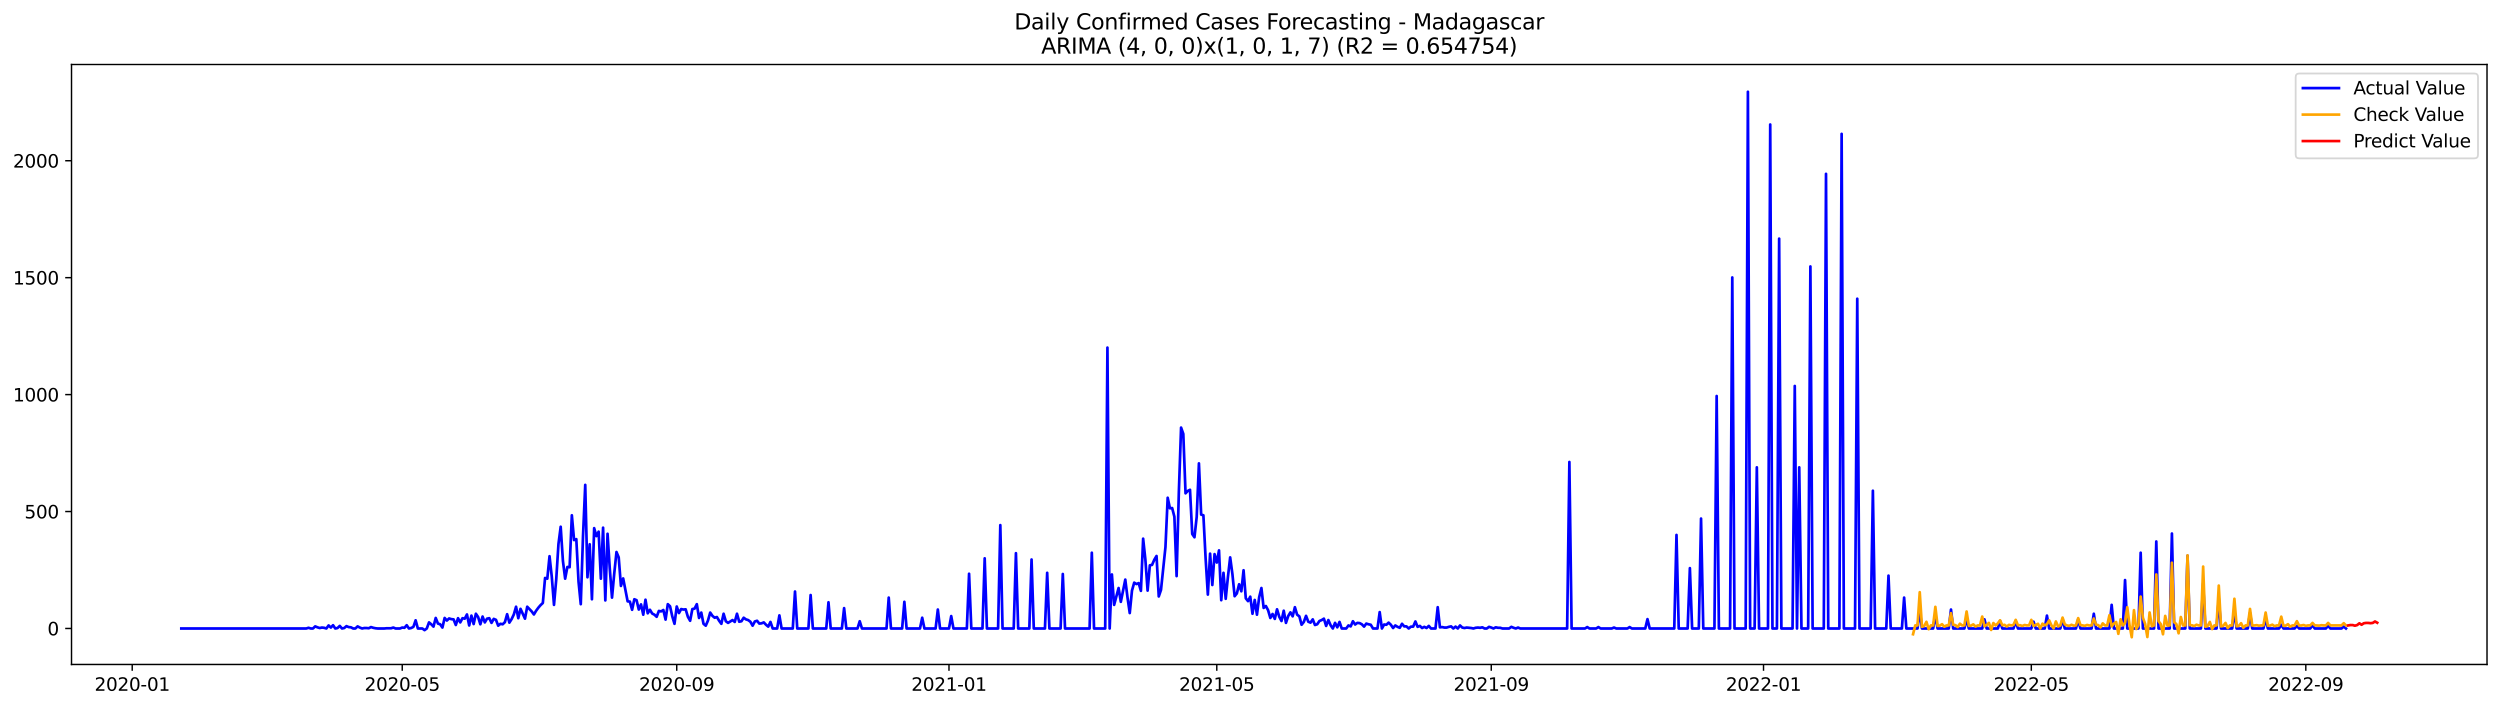 <?xml version="1.0" encoding="utf-8" standalone="no"?>
<!DOCTYPE svg PUBLIC "-//W3C//DTD SVG 1.1//EN"
  "http://www.w3.org/Graphics/SVG/1.1/DTD/svg11.dtd">
<svg xmlns:xlink="http://www.w3.org/1999/xlink" width="1386.05pt" height="392.274pt" viewBox="0 0 1386.05 392.274" xmlns="http://www.w3.org/2000/svg" version="1.1">
 <defs>
  <style type="text/css">*{stroke-linejoin: round; stroke-linecap: butt}</style>
 </defs>
 <g id="figure_1">
  <g id="patch_1">
   <path d="M 0 392.274 
L 1386.05 392.274 
L 1386.05 0 
L 0 0 
z
" style="fill: #ffffff"/>
  </g>
  <g id="axes_1">
   <g id="patch_2">
    <path d="M 39.65 368.396 
L 1378.85 368.396 
L 1378.85 35.755 
L 39.65 35.755 
z
" style="fill: #ffffff"/>
   </g>
   <g id="matplotlib.axis_1">
    <g id="xtick_1">
     <g id="line2d_1">
      <defs>
       <path id="mda3c343ad5" d="M 0 0 
L 0 3.5 
" style="stroke: #000000; stroke-width: 0.8"/>
      </defs>
      <g>
       <use xlink:href="#mda3c343ad5" x="73.303" y="368.396" style="stroke: #000000; stroke-width: 0.8"/>
      </g>
     </g>
     <g id="text_1">
      <!-- 2020-01 -->
      <g transform="translate(52.412 382.994)scale(0.1 -0.1)">
       <defs>
        <path id="DejaVuSans-32" d="M 1228 531 
L 3431 531 
L 3431 0 
L 469 0 
L 469 531 
Q 828 903 1448 1529 
Q 2069 2156 2228 2338 
Q 2531 2678 2651 2914 
Q 2772 3150 2772 3378 
Q 2772 3750 2511 3984 
Q 2250 4219 1831 4219 
Q 1534 4219 1204 4116 
Q 875 4013 500 3803 
L 500 4441 
Q 881 4594 1212 4672 
Q 1544 4750 1819 4750 
Q 2544 4750 2975 4387 
Q 3406 4025 3406 3419 
Q 3406 3131 3298 2873 
Q 3191 2616 2906 2266 
Q 2828 2175 2409 1742 
Q 1991 1309 1228 531 
z
" transform="scale(0.016)"/>
        <path id="DejaVuSans-30" d="M 2034 4250 
Q 1547 4250 1301 3770 
Q 1056 3291 1056 2328 
Q 1056 1369 1301 889 
Q 1547 409 2034 409 
Q 2525 409 2770 889 
Q 3016 1369 3016 2328 
Q 3016 3291 2770 3770 
Q 2525 4250 2034 4250 
z
M 2034 4750 
Q 2819 4750 3233 4129 
Q 3647 3509 3647 2328 
Q 3647 1150 3233 529 
Q 2819 -91 2034 -91 
Q 1250 -91 836 529 
Q 422 1150 422 2328 
Q 422 3509 836 4129 
Q 1250 4750 2034 4750 
z
" transform="scale(0.016)"/>
        <path id="DejaVuSans-2d" d="M 313 2009 
L 1997 2009 
L 1997 1497 
L 313 1497 
L 313 2009 
z
" transform="scale(0.016)"/>
        <path id="DejaVuSans-31" d="M 794 531 
L 1825 531 
L 1825 4091 
L 703 3866 
L 703 4441 
L 1819 4666 
L 2450 4666 
L 2450 531 
L 3481 531 
L 3481 0 
L 794 0 
L 794 531 
z
" transform="scale(0.016)"/>
       </defs>
       <use xlink:href="#DejaVuSans-32"/>
       <use xlink:href="#DejaVuSans-30" x="63.623"/>
       <use xlink:href="#DejaVuSans-32" x="127.246"/>
       <use xlink:href="#DejaVuSans-30" x="190.869"/>
       <use xlink:href="#DejaVuSans-2d" x="254.492"/>
       <use xlink:href="#DejaVuSans-30" x="290.576"/>
       <use xlink:href="#DejaVuSans-31" x="354.199"/>
      </g>
     </g>
    </g>
    <g id="xtick_2">
     <g id="line2d_2">
      <g>
       <use xlink:href="#mda3c343ad5" x="223.011" y="368.396" style="stroke: #000000; stroke-width: 0.8"/>
      </g>
     </g>
     <g id="text_2">
      <!-- 2020-05 -->
      <g transform="translate(202.119 382.994)scale(0.1 -0.1)">
       <defs>
        <path id="DejaVuSans-35" d="M 691 4666 
L 3169 4666 
L 3169 4134 
L 1269 4134 
L 1269 2991 
Q 1406 3038 1543 3061 
Q 1681 3084 1819 3084 
Q 2600 3084 3056 2656 
Q 3513 2228 3513 1497 
Q 3513 744 3044 326 
Q 2575 -91 1722 -91 
Q 1428 -91 1123 -41 
Q 819 9 494 109 
L 494 744 
Q 775 591 1075 516 
Q 1375 441 1709 441 
Q 2250 441 2565 725 
Q 2881 1009 2881 1497 
Q 2881 1984 2565 2268 
Q 2250 2553 1709 2553 
Q 1456 2553 1204 2497 
Q 953 2441 691 2322 
L 691 4666 
z
" transform="scale(0.016)"/>
       </defs>
       <use xlink:href="#DejaVuSans-32"/>
       <use xlink:href="#DejaVuSans-30" x="63.623"/>
       <use xlink:href="#DejaVuSans-32" x="127.246"/>
       <use xlink:href="#DejaVuSans-30" x="190.869"/>
       <use xlink:href="#DejaVuSans-2d" x="254.492"/>
       <use xlink:href="#DejaVuSans-30" x="290.576"/>
       <use xlink:href="#DejaVuSans-35" x="354.199"/>
      </g>
     </g>
    </g>
    <g id="xtick_3">
     <g id="line2d_3">
      <g>
       <use xlink:href="#mda3c343ad5" x="375.192" y="368.396" style="stroke: #000000; stroke-width: 0.8"/>
      </g>
     </g>
     <g id="text_3">
      <!-- 2020-09 -->
      <g transform="translate(354.301 382.994)scale(0.1 -0.1)">
       <defs>
        <path id="DejaVuSans-39" d="M 703 97 
L 703 672 
Q 941 559 1184 500 
Q 1428 441 1663 441 
Q 2288 441 2617 861 
Q 2947 1281 2994 2138 
Q 2813 1869 2534 1725 
Q 2256 1581 1919 1581 
Q 1219 1581 811 2004 
Q 403 2428 403 3163 
Q 403 3881 828 4315 
Q 1253 4750 1959 4750 
Q 2769 4750 3195 4129 
Q 3622 3509 3622 2328 
Q 3622 1225 3098 567 
Q 2575 -91 1691 -91 
Q 1453 -91 1209 -44 
Q 966 3 703 97 
z
M 1959 2075 
Q 2384 2075 2632 2365 
Q 2881 2656 2881 3163 
Q 2881 3666 2632 3958 
Q 2384 4250 1959 4250 
Q 1534 4250 1286 3958 
Q 1038 3666 1038 3163 
Q 1038 2656 1286 2365 
Q 1534 2075 1959 2075 
z
" transform="scale(0.016)"/>
       </defs>
       <use xlink:href="#DejaVuSans-32"/>
       <use xlink:href="#DejaVuSans-30" x="63.623"/>
       <use xlink:href="#DejaVuSans-32" x="127.246"/>
       <use xlink:href="#DejaVuSans-30" x="190.869"/>
       <use xlink:href="#DejaVuSans-2d" x="254.492"/>
       <use xlink:href="#DejaVuSans-30" x="290.576"/>
       <use xlink:href="#DejaVuSans-39" x="354.199"/>
      </g>
     </g>
    </g>
    <g id="xtick_4">
     <g id="line2d_4">
      <g>
       <use xlink:href="#mda3c343ad5" x="526.137" y="368.396" style="stroke: #000000; stroke-width: 0.8"/>
      </g>
     </g>
     <g id="text_4">
      <!-- 2021-01 -->
      <g transform="translate(505.246 382.994)scale(0.1 -0.1)">
       <use xlink:href="#DejaVuSans-32"/>
       <use xlink:href="#DejaVuSans-30" x="63.623"/>
       <use xlink:href="#DejaVuSans-32" x="127.246"/>
       <use xlink:href="#DejaVuSans-31" x="190.869"/>
       <use xlink:href="#DejaVuSans-2d" x="254.492"/>
       <use xlink:href="#DejaVuSans-30" x="290.576"/>
       <use xlink:href="#DejaVuSans-31" x="354.199"/>
      </g>
     </g>
    </g>
    <g id="xtick_5">
     <g id="line2d_5">
      <g>
       <use xlink:href="#mda3c343ad5" x="674.607" y="368.396" style="stroke: #000000; stroke-width: 0.8"/>
      </g>
     </g>
     <g id="text_5">
      <!-- 2021-05 -->
      <g transform="translate(653.716 382.994)scale(0.1 -0.1)">
       <use xlink:href="#DejaVuSans-32"/>
       <use xlink:href="#DejaVuSans-30" x="63.623"/>
       <use xlink:href="#DejaVuSans-32" x="127.246"/>
       <use xlink:href="#DejaVuSans-31" x="190.869"/>
       <use xlink:href="#DejaVuSans-2d" x="254.492"/>
       <use xlink:href="#DejaVuSans-30" x="290.576"/>
       <use xlink:href="#DejaVuSans-35" x="354.199"/>
      </g>
     </g>
    </g>
    <g id="xtick_6">
     <g id="line2d_6">
      <g>
       <use xlink:href="#mda3c343ad5" x="826.789" y="368.396" style="stroke: #000000; stroke-width: 0.8"/>
      </g>
     </g>
     <g id="text_6">
      <!-- 2021-09 -->
      <g transform="translate(805.897 382.994)scale(0.1 -0.1)">
       <use xlink:href="#DejaVuSans-32"/>
       <use xlink:href="#DejaVuSans-30" x="63.623"/>
       <use xlink:href="#DejaVuSans-32" x="127.246"/>
       <use xlink:href="#DejaVuSans-31" x="190.869"/>
       <use xlink:href="#DejaVuSans-2d" x="254.492"/>
       <use xlink:href="#DejaVuSans-30" x="290.576"/>
       <use xlink:href="#DejaVuSans-39" x="354.199"/>
      </g>
     </g>
    </g>
    <g id="xtick_7">
     <g id="line2d_7">
      <g>
       <use xlink:href="#mda3c343ad5" x="977.733" y="368.396" style="stroke: #000000; stroke-width: 0.8"/>
      </g>
     </g>
     <g id="text_7">
      <!-- 2022-01 -->
      <g transform="translate(956.842 382.994)scale(0.1 -0.1)">
       <use xlink:href="#DejaVuSans-32"/>
       <use xlink:href="#DejaVuSans-30" x="63.623"/>
       <use xlink:href="#DejaVuSans-32" x="127.246"/>
       <use xlink:href="#DejaVuSans-32" x="190.869"/>
       <use xlink:href="#DejaVuSans-2d" x="254.492"/>
       <use xlink:href="#DejaVuSans-30" x="290.576"/>
       <use xlink:href="#DejaVuSans-31" x="354.199"/>
      </g>
     </g>
    </g>
    <g id="xtick_8">
     <g id="line2d_8">
      <g>
       <use xlink:href="#mda3c343ad5" x="1126.203" y="368.396" style="stroke: #000000; stroke-width: 0.8"/>
      </g>
     </g>
     <g id="text_8">
      <!-- 2022-05 -->
      <g transform="translate(1105.312 382.994)scale(0.1 -0.1)">
       <use xlink:href="#DejaVuSans-32"/>
       <use xlink:href="#DejaVuSans-30" x="63.623"/>
       <use xlink:href="#DejaVuSans-32" x="127.246"/>
       <use xlink:href="#DejaVuSans-32" x="190.869"/>
       <use xlink:href="#DejaVuSans-2d" x="254.492"/>
       <use xlink:href="#DejaVuSans-30" x="290.576"/>
       <use xlink:href="#DejaVuSans-35" x="354.199"/>
      </g>
     </g>
    </g>
    <g id="xtick_9">
     <g id="line2d_9">
      <g>
       <use xlink:href="#mda3c343ad5" x="1278.385" y="368.396" style="stroke: #000000; stroke-width: 0.8"/>
      </g>
     </g>
     <g id="text_9">
      <!-- 2022-09 -->
      <g transform="translate(1257.494 382.994)scale(0.1 -0.1)">
       <use xlink:href="#DejaVuSans-32"/>
       <use xlink:href="#DejaVuSans-30" x="63.623"/>
       <use xlink:href="#DejaVuSans-32" x="127.246"/>
       <use xlink:href="#DejaVuSans-32" x="190.869"/>
       <use xlink:href="#DejaVuSans-2d" x="254.492"/>
       <use xlink:href="#DejaVuSans-30" x="290.576"/>
       <use xlink:href="#DejaVuSans-39" x="354.199"/>
      </g>
     </g>
    </g>
   </g>
   <g id="matplotlib.axis_2">
    <g id="ytick_1">
     <g id="line2d_10">
      <defs>
       <path id="m5f1783996c" d="M 0 0 
L -3.5 0 
" style="stroke: #000000; stroke-width: 0.8"/>
      </defs>
      <g>
       <use xlink:href="#m5f1783996c" x="39.65" y="348.446" style="stroke: #000000; stroke-width: 0.8"/>
      </g>
     </g>
     <g id="text_10">
      <!-- 0 -->
      <g transform="translate(26.288 352.246)scale(0.1 -0.1)">
       <use xlink:href="#DejaVuSans-30"/>
      </g>
     </g>
    </g>
    <g id="ytick_2">
     <g id="line2d_11">
      <g>
       <use xlink:href="#m5f1783996c" x="39.65" y="283.616" style="stroke: #000000; stroke-width: 0.8"/>
      </g>
     </g>
     <g id="text_11">
      <!-- 500 -->
      <g transform="translate(13.562 287.415)scale(0.1 -0.1)">
       <use xlink:href="#DejaVuSans-35"/>
       <use xlink:href="#DejaVuSans-30" x="63.623"/>
       <use xlink:href="#DejaVuSans-30" x="127.246"/>
      </g>
     </g>
    </g>
    <g id="ytick_3">
     <g id="line2d_12">
      <g>
       <use xlink:href="#m5f1783996c" x="39.65" y="218.786" style="stroke: #000000; stroke-width: 0.8"/>
      </g>
     </g>
     <g id="text_12">
      <!-- 1000 -->
      <g transform="translate(7.2 222.585)scale(0.1 -0.1)">
       <use xlink:href="#DejaVuSans-31"/>
       <use xlink:href="#DejaVuSans-30" x="63.623"/>
       <use xlink:href="#DejaVuSans-30" x="127.246"/>
       <use xlink:href="#DejaVuSans-30" x="190.869"/>
      </g>
     </g>
    </g>
    <g id="ytick_4">
     <g id="line2d_13">
      <g>
       <use xlink:href="#m5f1783996c" x="39.65" y="153.956" style="stroke: #000000; stroke-width: 0.8"/>
      </g>
     </g>
     <g id="text_13">
      <!-- 1500 -->
      <g transform="translate(7.2 157.755)scale(0.1 -0.1)">
       <use xlink:href="#DejaVuSans-31"/>
       <use xlink:href="#DejaVuSans-35" x="63.623"/>
       <use xlink:href="#DejaVuSans-30" x="127.246"/>
       <use xlink:href="#DejaVuSans-30" x="190.869"/>
      </g>
     </g>
    </g>
    <g id="ytick_5">
     <g id="line2d_14">
      <g>
       <use xlink:href="#m5f1783996c" x="39.65" y="89.125" style="stroke: #000000; stroke-width: 0.8"/>
      </g>
     </g>
     <g id="text_14">
      <!-- 2000 -->
      <g transform="translate(7.2 92.925)scale(0.1 -0.1)">
       <use xlink:href="#DejaVuSans-32"/>
       <use xlink:href="#DejaVuSans-30" x="63.623"/>
       <use xlink:href="#DejaVuSans-30" x="127.246"/>
       <use xlink:href="#DejaVuSans-30" x="190.869"/>
      </g>
     </g>
    </g>
   </g>
   <g id="line2d_15">
    <path d="M 100.523 348.446 
L 169.809 348.446 
L 171.046 348.058 
L 172.283 348.446 
L 173.521 348.446 
L 174.758 347.28 
L 175.995 347.798 
L 177.232 348.187 
L 178.47 347.928 
L 179.707 348.058 
L 180.944 348.446 
L 182.181 346.761 
L 183.419 347.928 
L 184.656 346.631 
L 185.893 348.446 
L 187.13 348.187 
L 188.368 347.02 
L 189.605 348.446 
L 190.842 348.187 
L 192.079 347.15 
L 193.317 347.669 
L 194.554 347.798 
L 195.791 348.446 
L 197.028 348.446 
L 198.266 347.28 
L 199.503 347.928 
L 200.74 348.446 
L 201.977 348.187 
L 203.215 348.187 
L 204.452 348.317 
L 205.689 347.669 
L 206.926 348.058 
L 208.164 348.317 
L 209.401 348.446 
L 213.113 348.446 
L 214.35 348.317 
L 216.824 348.317 
L 218.062 347.928 
L 219.299 348.446 
L 221.773 348.446 
L 223.011 347.928 
L 224.248 348.058 
L 225.485 346.631 
L 226.722 348.446 
L 227.96 348.187 
L 229.197 347.539 
L 230.434 343.908 
L 231.671 348.446 
L 234.146 348.446 
L 235.383 349.354 
L 236.62 348.446 
L 237.858 345.075 
L 239.095 346.113 
L 240.332 347.409 
L 241.569 342.612 
L 242.807 345.724 
L 244.044 346.113 
L 245.281 347.928 
L 246.518 342.612 
L 247.756 344.038 
L 248.993 342.871 
L 250.23 343.26 
L 251.467 343.39 
L 252.705 346.502 
L 253.942 342.741 
L 255.179 345.075 
L 256.416 342.741 
L 257.654 343.001 
L 258.891 340.667 
L 260.128 346.761 
L 261.365 341.315 
L 262.603 345.983 
L 263.84 340.278 
L 265.077 342.093 
L 266.314 346.113 
L 267.552 341.834 
L 268.789 345.075 
L 270.026 343.001 
L 271.263 342.741 
L 272.501 345.335 
L 273.738 343.13 
L 274.975 343.649 
L 276.212 346.891 
L 277.45 345.853 
L 278.687 346.113 
L 279.924 344.946 
L 281.161 340.537 
L 282.399 345.205 
L 283.636 343.26 
L 284.873 340.667 
L 286.11 336.388 
L 287.348 342.741 
L 288.585 337.555 
L 291.059 343.001 
L 292.297 336.388 
L 294.771 338.981 
L 296.008 340.667 
L 297.246 338.592 
L 298.483 336.907 
L 299.72 335.48 
L 300.957 334.313 
L 302.195 320.44 
L 303.432 320.829 
L 304.669 308.381 
L 305.906 319.662 
L 307.144 335.351 
L 308.381 321.347 
L 309.618 301.639 
L 310.855 292.044 
L 312.093 310.975 
L 313.33 320.829 
L 314.567 314.346 
L 315.804 314.475 
L 317.042 285.691 
L 318.279 299.435 
L 319.516 298.916 
L 320.753 322.514 
L 321.991 334.962 
L 323.228 297.231 
L 324.465 268.835 
L 325.702 320.051 
L 326.94 301.769 
L 328.177 332.239 
L 329.414 292.822 
L 330.651 297.231 
L 331.889 294.767 
L 333.126 320.829 
L 334.363 292.563 
L 335.6 332.887 
L 336.838 295.934 
L 338.075 315.383 
L 339.312 331.331 
L 340.549 317.976 
L 341.787 306.047 
L 343.024 309.03 
L 344.261 324.848 
L 345.498 320.699 
L 347.973 333.406 
L 349.21 333.536 
L 350.447 338.074 
L 351.685 332.239 
L 352.922 332.758 
L 354.159 337.944 
L 355.396 335.091 
L 356.634 340.797 
L 357.871 332.498 
L 359.108 340.019 
L 360.345 338.074 
L 361.583 340.148 
L 362.82 340.797 
L 364.057 341.963 
L 365.294 338.722 
L 366.532 338.981 
L 367.769 338.203 
L 369.006 343.519 
L 370.243 334.962 
L 371.481 336.129 
L 372.718 341.704 
L 373.955 345.853 
L 375.192 336.258 
L 376.43 339.889 
L 377.667 337.685 
L 378.904 337.944 
L 380.141 337.814 
L 381.379 341.963 
L 382.616 344.168 
L 383.853 337.685 
L 385.09 337.425 
L 386.328 334.962 
L 387.565 342.612 
L 388.802 339.63 
L 390.039 345.853 
L 391.277 346.891 
L 392.514 344.038 
L 393.751 339.63 
L 394.988 341.445 
L 396.226 342.482 
L 397.463 342.093 
L 398.7 344.168 
L 399.937 345.853 
L 401.175 340.278 
L 402.412 344.427 
L 403.649 345.335 
L 406.124 343.779 
L 407.361 344.816 
L 408.598 340.278 
L 409.835 344.686 
L 411.073 344.427 
L 412.31 342.482 
L 413.547 343.39 
L 414.784 343.779 
L 416.022 344.686 
L 417.259 346.891 
L 418.496 344.557 
L 419.733 344.168 
L 420.971 345.724 
L 422.208 345.594 
L 423.445 345.075 
L 424.682 346.372 
L 425.92 347.409 
L 427.157 344.816 
L 428.394 348.446 
L 430.869 348.446 
L 432.106 341.185 
L 433.343 348.446 
L 439.529 348.446 
L 440.767 327.96 
L 442.004 348.446 
L 448.19 348.446 
L 449.427 329.905 
L 450.665 348.446 
L 458.088 348.446 
L 459.325 333.924 
L 460.563 348.446 
L 466.749 348.446 
L 467.986 337.166 
L 469.223 348.446 
L 475.41 348.446 
L 476.647 344.427 
L 477.884 348.446 
L 491.494 348.446 
L 492.731 331.331 
L 493.968 348.446 
L 500.155 348.446 
L 501.392 333.665 
L 502.629 348.446 
L 510.053 348.446 
L 511.29 342.482 
L 512.527 348.446 
L 518.713 348.446 
L 519.951 337.944 
L 521.188 348.446 
L 526.137 348.446 
L 527.374 341.574 
L 528.611 348.446 
L 536.035 348.446 
L 537.272 318.106 
L 538.509 348.446 
L 544.696 348.446 
L 545.933 309.548 
L 547.17 348.446 
L 553.356 348.446 
L 554.594 291.137 
L 555.831 348.446 
L 562.017 348.446 
L 563.254 306.696 
L 564.492 348.446 
L 570.678 348.446 
L 571.915 310.197 
L 573.152 348.446 
L 579.339 348.446 
L 580.576 317.587 
L 581.813 348.446 
L 587.999 348.446 
L 589.237 318.236 
L 590.474 348.446 
L 604.084 348.446 
L 605.321 306.436 
L 606.558 348.446 
L 612.744 348.446 
L 613.982 192.724 
L 615.219 348.446 
L 616.456 318.495 
L 617.693 335.351 
L 620.168 326.015 
L 621.405 333.665 
L 623.88 321.347 
L 625.117 331.331 
L 626.354 339.889 
L 627.591 327.441 
L 628.829 323.033 
L 630.066 323.811 
L 631.303 323.292 
L 632.54 327.571 
L 633.778 298.657 
L 635.015 310.197 
L 636.252 327.441 
L 637.489 313.438 
L 638.727 313.179 
L 639.964 310.326 
L 641.201 308.252 
L 642.438 330.683 
L 643.676 327.052 
L 646.15 303.325 
L 647.387 275.966 
L 648.625 281.801 
L 649.862 281.671 
L 651.099 286.469 
L 652.336 319.403 
L 653.574 272.854 
L 654.811 237.068 
L 656.048 240.569 
L 657.285 273.503 
L 658.523 272.206 
L 659.76 271.558 
L 660.997 296.064 
L 662.234 297.879 
L 663.472 286.598 
L 664.709 256.906 
L 665.946 285.302 
L 667.183 285.691 
L 668.421 309.678 
L 669.658 329.646 
L 670.895 306.955 
L 672.132 324.33 
L 673.37 307.214 
L 674.607 311.882 
L 675.844 305.14 
L 677.081 332.758 
L 678.319 317.587 
L 679.556 331.98 
L 680.793 319.791 
L 682.03 309.03 
L 683.268 318.236 
L 684.505 330.553 
L 685.742 328.997 
L 686.979 323.941 
L 688.217 327.83 
L 689.454 316.161 
L 690.691 331.72 
L 691.928 333.276 
L 693.166 330.813 
L 694.403 340.278 
L 695.64 332.628 
L 696.877 340.797 
L 698.115 331.072 
L 699.352 326.015 
L 700.589 337.036 
L 701.826 335.999 
L 703.064 338.333 
L 704.301 342.612 
L 705.538 340.408 
L 706.775 343.13 
L 708.013 337.814 
L 709.25 341.963 
L 710.487 344.297 
L 711.725 338.592 
L 712.962 345.335 
L 714.199 341.574 
L 715.436 339.5 
L 716.674 341.704 
L 717.911 336.647 
L 719.148 340.797 
L 720.385 341.704 
L 721.623 346.372 
L 722.86 344.816 
L 724.097 341.445 
L 725.334 344.686 
L 726.572 345.205 
L 727.809 343.39 
L 729.046 346.502 
L 730.283 346.113 
L 731.521 344.297 
L 732.758 343.779 
L 733.995 343.001 
L 735.232 347.02 
L 736.47 343.779 
L 737.707 346.631 
L 738.944 348.446 
L 740.181 345.335 
L 741.419 347.798 
L 742.656 344.816 
L 743.893 348.446 
L 746.368 348.446 
L 747.605 346.761 
L 748.842 347.28 
L 750.079 344.427 
L 751.317 346.242 
L 752.554 345.335 
L 753.791 345.464 
L 755.028 346.113 
L 756.266 347.409 
L 757.503 345.724 
L 758.74 346.113 
L 759.977 346.372 
L 761.215 348.446 
L 763.689 348.446 
L 764.926 339.37 
L 766.164 348.446 
L 767.401 346.242 
L 768.638 346.372 
L 769.875 345.205 
L 771.113 346.372 
L 772.35 348.187 
L 773.587 346.761 
L 774.824 347.539 
L 776.062 348.058 
L 777.299 345.853 
L 778.536 347.28 
L 779.773 347.28 
L 781.011 348.446 
L 782.248 347.409 
L 783.485 347.409 
L 784.722 344.557 
L 785.96 347.539 
L 787.197 347.02 
L 788.434 348.187 
L 789.671 347.539 
L 790.909 348.187 
L 792.146 347.02 
L 793.383 348.446 
L 795.858 348.446 
L 797.095 336.647 
L 798.332 347.798 
L 799.569 347.669 
L 800.807 347.928 
L 802.044 347.928 
L 803.281 347.539 
L 804.518 347.28 
L 805.756 348.446 
L 806.993 347.409 
L 808.23 348.446 
L 809.467 346.761 
L 810.705 347.928 
L 811.942 348.187 
L 813.179 347.928 
L 815.654 348.187 
L 816.891 348.446 
L 818.128 348.058 
L 819.365 347.928 
L 820.603 348.058 
L 821.84 347.798 
L 823.077 348.446 
L 824.314 348.446 
L 825.552 347.539 
L 826.789 347.928 
L 828.026 348.446 
L 829.263 347.798 
L 830.501 348.058 
L 831.738 348.058 
L 832.975 348.446 
L 836.687 348.446 
L 837.924 347.539 
L 839.161 348.058 
L 840.399 348.446 
L 841.636 347.928 
L 842.873 348.446 
L 868.855 348.446 
L 870.093 256.128 
L 871.33 348.446 
L 878.753 348.446 
L 879.991 347.669 
L 881.228 348.446 
L 884.94 348.446 
L 886.177 347.669 
L 887.414 348.446 
L 893.6 348.446 
L 894.838 347.928 
L 896.075 348.446 
L 902.261 348.446 
L 903.498 347.669 
L 904.736 348.446 
L 912.159 348.446 
L 913.396 343.26 
L 914.634 348.446 
L 928.243 348.446 
L 929.481 296.582 
L 930.718 348.446 
L 935.667 348.446 
L 936.904 314.994 
L 938.141 348.446 
L 941.853 348.446 
L 943.09 287.506 
L 944.328 348.446 
L 950.514 348.446 
L 951.751 219.564 
L 952.988 348.446 
L 959.175 348.446 
L 960.412 153.826 
L 961.649 348.446 
L 967.835 348.446 
L 969.073 50.876 
L 970.31 348.446 
L 972.784 348.446 
L 974.022 259.11 
L 975.259 348.446 
L 980.208 348.446 
L 981.445 69.028 
L 982.682 348.446 
L 985.157 348.446 
L 986.394 132.302 
L 987.631 348.446 
L 993.818 348.446 
L 995.055 213.988 
L 996.292 348.446 
L 997.529 259.11 
L 998.767 348.446 
L 1002.478 348.446 
L 1003.716 147.732 
L 1004.953 348.446 
L 1011.139 348.446 
L 1012.376 96.386 
L 1013.614 348.446 
L 1019.8 348.446 
L 1021.037 74.214 
L 1022.274 348.446 
L 1028.461 348.446 
L 1029.698 165.625 
L 1030.935 348.446 
L 1037.121 348.446 
L 1038.359 272.076 
L 1039.596 348.446 
L 1045.782 348.446 
L 1047.019 319.143 
L 1048.257 348.446 
L 1054.443 348.446 
L 1055.68 331.331 
L 1056.917 348.446 
L 1063.104 348.446 
L 1064.341 338.203 
L 1065.578 348.446 
L 1071.764 348.446 
L 1073.002 340.926 
L 1074.239 348.446 
L 1080.425 348.446 
L 1081.662 337.944 
L 1082.9 348.446 
L 1089.086 348.446 
L 1090.323 343.13 
L 1091.56 348.446 
L 1098.984 348.446 
L 1100.221 343.39 
L 1101.458 348.446 
L 1107.645 348.446 
L 1108.882 344.297 
L 1110.119 348.446 
L 1116.305 348.446 
L 1117.543 344.427 
L 1118.78 348.446 
L 1126.203 348.446 
L 1127.441 344.686 
L 1128.678 348.446 
L 1133.627 348.446 
L 1134.864 341.315 
L 1136.101 348.446 
L 1142.288 348.446 
L 1143.525 343.26 
L 1144.762 348.446 
L 1150.948 348.446 
L 1152.186 343.519 
L 1153.423 348.446 
L 1159.609 348.446 
L 1160.846 340.278 
L 1162.084 348.446 
L 1169.507 348.446 
L 1170.744 335.351 
L 1171.982 348.446 
L 1176.931 348.446 
L 1178.168 321.607 
L 1179.405 348.446 
L 1185.591 348.446 
L 1186.829 306.436 
L 1188.066 348.446 
L 1194.252 348.446 
L 1195.489 300.213 
L 1196.727 348.446 
L 1202.913 348.446 
L 1204.15 295.804 
L 1205.387 348.446 
L 1211.574 348.446 
L 1212.811 308.122 
L 1214.048 348.446 
L 1220.234 348.446 
L 1221.472 323.681 
L 1222.709 348.446 
L 1228.895 348.446 
L 1230.132 331.98 
L 1231.37 348.446 
L 1237.556 348.446 
L 1238.793 338.722 
L 1240.03 348.446 
L 1246.217 348.446 
L 1247.454 339.889 
L 1248.691 348.446 
L 1254.877 348.446 
L 1256.115 343.001 
L 1257.352 348.446 
L 1263.538 348.446 
L 1264.775 346.372 
L 1266.013 348.446 
L 1272.199 348.446 
L 1273.436 347.02 
L 1274.674 348.446 
L 1280.86 348.446 
L 1282.097 346.631 
L 1283.334 348.446 
L 1289.521 348.446 
L 1290.758 346.891 
L 1291.995 348.446 
L 1298.181 348.446 
L 1299.419 347.409 
L 1300.656 348.446 
L 1300.656 348.446 
" clip-path="url(#pdf4a3c606b)" style="fill: none; stroke: #0000ff; stroke-width: 1.5; stroke-linecap: square"/>
   </g>
   <g id="line2d_16">
    <path d="M 1060.629 351.631 
L 1061.866 346.745 
L 1063.104 346.749 
L 1064.341 328.331 
L 1065.578 347.528 
L 1066.815 347.073 
L 1068.053 344.754 
L 1069.29 348.862 
L 1070.527 346.746 
L 1071.764 346.747 
L 1073.002 336.457 
L 1074.239 347.012 
L 1075.476 346.858 
L 1076.713 346.071 
L 1077.951 347.464 
L 1079.188 346.747 
L 1080.425 346.747 
L 1081.662 339.95 
L 1082.9 346.393 
L 1084.137 346.598 
L 1085.374 347.65 
L 1086.611 345.788 
L 1087.849 346.747 
L 1089.086 346.747 
L 1090.323 339.029 
L 1091.56 346.976 
L 1092.798 346.843 
L 1094.035 346.161 
L 1095.272 347.368 
L 1096.509 346.747 
L 1097.747 346.747 
L 1098.984 341.838 
L 1100.221 347.216 
L 1101.458 346.46 
L 1102.696 345.347 
L 1103.933 349.25 
L 1105.17 345.438 
L 1106.407 346.747 
L 1107.645 345.596 
L 1108.882 343.908 
L 1110.119 346.678 
L 1111.356 346.418 
L 1112.594 347.337 
L 1113.831 346.436 
L 1115.068 346.747 
L 1116.305 346.477 
L 1117.543 343.662 
L 1118.78 346.671 
L 1120.017 346.645 
L 1121.254 347.038 
L 1122.492 346.512 
L 1123.729 346.747 
L 1124.966 346.684 
L 1126.203 343.68 
L 1127.441 347.043 
L 1129.915 345.863 
L 1131.152 348.459 
L 1132.39 345.774 
L 1133.627 346.732 
L 1134.864 346.028 
L 1136.101 343.942 
L 1137.339 346.696 
L 1138.576 348.402 
L 1139.813 344.553 
L 1141.05 347.314 
L 1142.288 346.743 
L 1143.525 342.42 
L 1144.762 346.151 
L 1145.999 346.761 
L 1147.237 346.978 
L 1148.474 346.399 
L 1149.711 346.88 
L 1150.948 346.746 
L 1152.186 342.708 
L 1153.423 346.541 
L 1155.897 346.969 
L 1157.135 346.488 
L 1158.372 346.778 
L 1159.609 346.747 
L 1160.846 342.927 
L 1162.084 346.303 
L 1163.321 346.575 
L 1164.558 347.809 
L 1165.795 345.615 
L 1167.033 346.754 
L 1168.27 346.747 
L 1169.507 341.088 
L 1170.744 347.281 
L 1171.982 345.723 
L 1173.219 344.841 
L 1174.456 351.403 
L 1175.693 343.36 
L 1176.931 346.747 
L 1178.168 345.42 
L 1179.405 336.669 
L 1180.642 346.453 
L 1181.88 353.276 
L 1183.117 338.282 
L 1184.354 348.723 
L 1185.591 346.747 
L 1186.829 330.784 
L 1188.066 342.466 
L 1189.303 345.872 
L 1190.54 353.171 
L 1191.778 339.57 
L 1193.015 347.21 
L 1194.252 346.747 
L 1195.489 318.507 
L 1196.727 344.416 
L 1197.964 345.984 
L 1199.201 351.64 
L 1200.438 341.47 
L 1201.676 346.855 
L 1202.913 346.747 
L 1204.15 312 
L 1205.387 344.938 
L 1206.625 346.038 
L 1207.862 351.115 
L 1209.099 342.092 
L 1210.336 346.772 
L 1211.574 346.747 
L 1212.811 307.904 
L 1214.048 346.582 
L 1215.285 346.69 
L 1216.523 347.109 
L 1217.76 346.358 
L 1218.997 346.753 
L 1220.234 346.747 
L 1221.472 314.127 
L 1222.709 347.492 
L 1223.946 347.063 
L 1225.183 344.832 
L 1226.421 348.778 
L 1227.658 346.748 
L 1228.895 346.747 
L 1230.132 324.659 
L 1231.37 347.283 
L 1232.607 346.973 
L 1233.844 345.376 
L 1235.081 348.201 
L 1236.319 346.747 
L 1237.556 346.747 
L 1238.793 331.967 
L 1240.03 347.23 
L 1241.268 346.95 
L 1242.505 345.514 
L 1243.742 348.055 
L 1244.979 346.747 
L 1246.217 346.747 
L 1247.454 337.612 
L 1248.691 346.802 
L 1249.928 346.77 
L 1251.166 346.606 
L 1252.403 346.896 
L 1253.64 346.747 
L 1254.877 346.747 
L 1256.115 339.615 
L 1257.352 346.908 
L 1258.589 346.815 
L 1259.826 346.336 
L 1261.064 347.183 
L 1262.301 346.747 
L 1263.538 346.747 
L 1264.775 341.9 
L 1266.013 347.012 
L 1267.25 346.858 
L 1268.487 346.071 
L 1269.725 347.464 
L 1270.962 346.747 
L 1272.199 346.747 
L 1273.436 344.401 
L 1274.674 346.835 
L 1275.911 346.784 
L 1277.148 346.523 
L 1278.385 346.985 
L 1279.623 346.747 
L 1280.86 346.747 
L 1282.097 345.365 
L 1283.334 346.705 
L 1285.809 346.853 
L 1287.046 346.635 
L 1288.283 346.747 
L 1289.521 346.747 
L 1290.758 345.364 
L 1291.995 346.73 
L 1298.181 346.747 
L 1299.419 345.515 
L 1300.656 346.765 
L 1300.656 346.765 
" clip-path="url(#pdf4a3c606b)" style="fill: none; stroke: #ffa500; stroke-width: 1.5; stroke-linecap: square"/>
   </g>
   <g id="line2d_17">
    <path d="M 1301.893 346.755 
L 1303.13 346.538 
L 1304.368 346.547 
L 1305.605 346.901 
L 1306.842 346.551 
L 1308.079 345.579 
L 1309.317 346.367 
L 1310.554 345.545 
L 1311.791 345.358 
L 1313.028 345.37 
L 1314.266 345.507 
L 1315.503 345.354 
L 1316.74 344.563 
L 1317.977 345.251 
" clip-path="url(#pdf4a3c606b)" style="fill: none; stroke: #ff0000; stroke-width: 1.5; stroke-linecap: square"/>
   </g>
   <g id="patch_3">
    <path d="M 39.65 368.396 
L 39.65 35.755 
" style="fill: none; stroke: #000000; stroke-width: 0.8; stroke-linejoin: miter; stroke-linecap: square"/>
   </g>
   <g id="patch_4">
    <path d="M 1378.85 368.396 
L 1378.85 35.755 
" style="fill: none; stroke: #000000; stroke-width: 0.8; stroke-linejoin: miter; stroke-linecap: square"/>
   </g>
   <g id="patch_5">
    <path d="M 39.65 368.396 
L 1378.85 368.396 
" style="fill: none; stroke: #000000; stroke-width: 0.8; stroke-linejoin: miter; stroke-linecap: square"/>
   </g>
   <g id="patch_6">
    <path d="M 39.65 35.755 
L 1378.85 35.755 
" style="fill: none; stroke: #000000; stroke-width: 0.8; stroke-linejoin: miter; stroke-linecap: square"/>
   </g>
   <g id="text_15">
    <!-- Daily Confirmed Cases Forecasting - Madagascar -->
    <g transform="translate(562.356 16.318)scale(0.12 -0.12)">
     <defs>
      <path id="DejaVuSans-44" d="M 1259 4147 
L 1259 519 
L 2022 519 
Q 2988 519 3436 956 
Q 3884 1394 3884 2338 
Q 3884 3275 3436 3711 
Q 2988 4147 2022 4147 
L 1259 4147 
z
M 628 4666 
L 1925 4666 
Q 3281 4666 3915 4102 
Q 4550 3538 4550 2338 
Q 4550 1131 3912 565 
Q 3275 0 1925 0 
L 628 0 
L 628 4666 
z
" transform="scale(0.016)"/>
      <path id="DejaVuSans-61" d="M 2194 1759 
Q 1497 1759 1228 1600 
Q 959 1441 959 1056 
Q 959 750 1161 570 
Q 1363 391 1709 391 
Q 2188 391 2477 730 
Q 2766 1069 2766 1631 
L 2766 1759 
L 2194 1759 
z
M 3341 1997 
L 3341 0 
L 2766 0 
L 2766 531 
Q 2569 213 2275 61 
Q 1981 -91 1556 -91 
Q 1019 -91 701 211 
Q 384 513 384 1019 
Q 384 1609 779 1909 
Q 1175 2209 1959 2209 
L 2766 2209 
L 2766 2266 
Q 2766 2663 2505 2880 
Q 2244 3097 1772 3097 
Q 1472 3097 1187 3025 
Q 903 2953 641 2809 
L 641 3341 
Q 956 3463 1253 3523 
Q 1550 3584 1831 3584 
Q 2591 3584 2966 3190 
Q 3341 2797 3341 1997 
z
" transform="scale(0.016)"/>
      <path id="DejaVuSans-69" d="M 603 3500 
L 1178 3500 
L 1178 0 
L 603 0 
L 603 3500 
z
M 603 4863 
L 1178 4863 
L 1178 4134 
L 603 4134 
L 603 4863 
z
" transform="scale(0.016)"/>
      <path id="DejaVuSans-6c" d="M 603 4863 
L 1178 4863 
L 1178 0 
L 603 0 
L 603 4863 
z
" transform="scale(0.016)"/>
      <path id="DejaVuSans-79" d="M 2059 -325 
Q 1816 -950 1584 -1140 
Q 1353 -1331 966 -1331 
L 506 -1331 
L 506 -850 
L 844 -850 
Q 1081 -850 1212 -737 
Q 1344 -625 1503 -206 
L 1606 56 
L 191 3500 
L 800 3500 
L 1894 763 
L 2988 3500 
L 3597 3500 
L 2059 -325 
z
" transform="scale(0.016)"/>
      <path id="DejaVuSans-20" transform="scale(0.016)"/>
      <path id="DejaVuSans-43" d="M 4122 4306 
L 4122 3641 
Q 3803 3938 3442 4084 
Q 3081 4231 2675 4231 
Q 1875 4231 1450 3742 
Q 1025 3253 1025 2328 
Q 1025 1406 1450 917 
Q 1875 428 2675 428 
Q 3081 428 3442 575 
Q 3803 722 4122 1019 
L 4122 359 
Q 3791 134 3420 21 
Q 3050 -91 2638 -91 
Q 1578 -91 968 557 
Q 359 1206 359 2328 
Q 359 3453 968 4101 
Q 1578 4750 2638 4750 
Q 3056 4750 3426 4639 
Q 3797 4528 4122 4306 
z
" transform="scale(0.016)"/>
      <path id="DejaVuSans-6f" d="M 1959 3097 
Q 1497 3097 1228 2736 
Q 959 2375 959 1747 
Q 959 1119 1226 758 
Q 1494 397 1959 397 
Q 2419 397 2687 759 
Q 2956 1122 2956 1747 
Q 2956 2369 2687 2733 
Q 2419 3097 1959 3097 
z
M 1959 3584 
Q 2709 3584 3137 3096 
Q 3566 2609 3566 1747 
Q 3566 888 3137 398 
Q 2709 -91 1959 -91 
Q 1206 -91 779 398 
Q 353 888 353 1747 
Q 353 2609 779 3096 
Q 1206 3584 1959 3584 
z
" transform="scale(0.016)"/>
      <path id="DejaVuSans-6e" d="M 3513 2113 
L 3513 0 
L 2938 0 
L 2938 2094 
Q 2938 2591 2744 2837 
Q 2550 3084 2163 3084 
Q 1697 3084 1428 2787 
Q 1159 2491 1159 1978 
L 1159 0 
L 581 0 
L 581 3500 
L 1159 3500 
L 1159 2956 
Q 1366 3272 1645 3428 
Q 1925 3584 2291 3584 
Q 2894 3584 3203 3211 
Q 3513 2838 3513 2113 
z
" transform="scale(0.016)"/>
      <path id="DejaVuSans-66" d="M 2375 4863 
L 2375 4384 
L 1825 4384 
Q 1516 4384 1395 4259 
Q 1275 4134 1275 3809 
L 1275 3500 
L 2222 3500 
L 2222 3053 
L 1275 3053 
L 1275 0 
L 697 0 
L 697 3053 
L 147 3053 
L 147 3500 
L 697 3500 
L 697 3744 
Q 697 4328 969 4595 
Q 1241 4863 1831 4863 
L 2375 4863 
z
" transform="scale(0.016)"/>
      <path id="DejaVuSans-72" d="M 2631 2963 
Q 2534 3019 2420 3045 
Q 2306 3072 2169 3072 
Q 1681 3072 1420 2755 
Q 1159 2438 1159 1844 
L 1159 0 
L 581 0 
L 581 3500 
L 1159 3500 
L 1159 2956 
Q 1341 3275 1631 3429 
Q 1922 3584 2338 3584 
Q 2397 3584 2469 3576 
Q 2541 3569 2628 3553 
L 2631 2963 
z
" transform="scale(0.016)"/>
      <path id="DejaVuSans-6d" d="M 3328 2828 
Q 3544 3216 3844 3400 
Q 4144 3584 4550 3584 
Q 5097 3584 5394 3201 
Q 5691 2819 5691 2113 
L 5691 0 
L 5113 0 
L 5113 2094 
Q 5113 2597 4934 2840 
Q 4756 3084 4391 3084 
Q 3944 3084 3684 2787 
Q 3425 2491 3425 1978 
L 3425 0 
L 2847 0 
L 2847 2094 
Q 2847 2600 2669 2842 
Q 2491 3084 2119 3084 
Q 1678 3084 1418 2786 
Q 1159 2488 1159 1978 
L 1159 0 
L 581 0 
L 581 3500 
L 1159 3500 
L 1159 2956 
Q 1356 3278 1631 3431 
Q 1906 3584 2284 3584 
Q 2666 3584 2933 3390 
Q 3200 3197 3328 2828 
z
" transform="scale(0.016)"/>
      <path id="DejaVuSans-65" d="M 3597 1894 
L 3597 1613 
L 953 1613 
Q 991 1019 1311 708 
Q 1631 397 2203 397 
Q 2534 397 2845 478 
Q 3156 559 3463 722 
L 3463 178 
Q 3153 47 2828 -22 
Q 2503 -91 2169 -91 
Q 1331 -91 842 396 
Q 353 884 353 1716 
Q 353 2575 817 3079 
Q 1281 3584 2069 3584 
Q 2775 3584 3186 3129 
Q 3597 2675 3597 1894 
z
M 3022 2063 
Q 3016 2534 2758 2815 
Q 2500 3097 2075 3097 
Q 1594 3097 1305 2825 
Q 1016 2553 972 2059 
L 3022 2063 
z
" transform="scale(0.016)"/>
      <path id="DejaVuSans-64" d="M 2906 2969 
L 2906 4863 
L 3481 4863 
L 3481 0 
L 2906 0 
L 2906 525 
Q 2725 213 2448 61 
Q 2172 -91 1784 -91 
Q 1150 -91 751 415 
Q 353 922 353 1747 
Q 353 2572 751 3078 
Q 1150 3584 1784 3584 
Q 2172 3584 2448 3432 
Q 2725 3281 2906 2969 
z
M 947 1747 
Q 947 1113 1208 752 
Q 1469 391 1925 391 
Q 2381 391 2643 752 
Q 2906 1113 2906 1747 
Q 2906 2381 2643 2742 
Q 2381 3103 1925 3103 
Q 1469 3103 1208 2742 
Q 947 2381 947 1747 
z
" transform="scale(0.016)"/>
      <path id="DejaVuSans-73" d="M 2834 3397 
L 2834 2853 
Q 2591 2978 2328 3040 
Q 2066 3103 1784 3103 
Q 1356 3103 1142 2972 
Q 928 2841 928 2578 
Q 928 2378 1081 2264 
Q 1234 2150 1697 2047 
L 1894 2003 
Q 2506 1872 2764 1633 
Q 3022 1394 3022 966 
Q 3022 478 2636 193 
Q 2250 -91 1575 -91 
Q 1294 -91 989 -36 
Q 684 19 347 128 
L 347 722 
Q 666 556 975 473 
Q 1284 391 1588 391 
Q 1994 391 2212 530 
Q 2431 669 2431 922 
Q 2431 1156 2273 1281 
Q 2116 1406 1581 1522 
L 1381 1569 
Q 847 1681 609 1914 
Q 372 2147 372 2553 
Q 372 3047 722 3315 
Q 1072 3584 1716 3584 
Q 2034 3584 2315 3537 
Q 2597 3491 2834 3397 
z
" transform="scale(0.016)"/>
      <path id="DejaVuSans-46" d="M 628 4666 
L 3309 4666 
L 3309 4134 
L 1259 4134 
L 1259 2759 
L 3109 2759 
L 3109 2228 
L 1259 2228 
L 1259 0 
L 628 0 
L 628 4666 
z
" transform="scale(0.016)"/>
      <path id="DejaVuSans-63" d="M 3122 3366 
L 3122 2828 
Q 2878 2963 2633 3030 
Q 2388 3097 2138 3097 
Q 1578 3097 1268 2742 
Q 959 2388 959 1747 
Q 959 1106 1268 751 
Q 1578 397 2138 397 
Q 2388 397 2633 464 
Q 2878 531 3122 666 
L 3122 134 
Q 2881 22 2623 -34 
Q 2366 -91 2075 -91 
Q 1284 -91 818 406 
Q 353 903 353 1747 
Q 353 2603 823 3093 
Q 1294 3584 2113 3584 
Q 2378 3584 2631 3529 
Q 2884 3475 3122 3366 
z
" transform="scale(0.016)"/>
      <path id="DejaVuSans-74" d="M 1172 4494 
L 1172 3500 
L 2356 3500 
L 2356 3053 
L 1172 3053 
L 1172 1153 
Q 1172 725 1289 603 
Q 1406 481 1766 481 
L 2356 481 
L 2356 0 
L 1766 0 
Q 1100 0 847 248 
Q 594 497 594 1153 
L 594 3053 
L 172 3053 
L 172 3500 
L 594 3500 
L 594 4494 
L 1172 4494 
z
" transform="scale(0.016)"/>
      <path id="DejaVuSans-67" d="M 2906 1791 
Q 2906 2416 2648 2759 
Q 2391 3103 1925 3103 
Q 1463 3103 1205 2759 
Q 947 2416 947 1791 
Q 947 1169 1205 825 
Q 1463 481 1925 481 
Q 2391 481 2648 825 
Q 2906 1169 2906 1791 
z
M 3481 434 
Q 3481 -459 3084 -895 
Q 2688 -1331 1869 -1331 
Q 1566 -1331 1297 -1286 
Q 1028 -1241 775 -1147 
L 775 -588 
Q 1028 -725 1275 -790 
Q 1522 -856 1778 -856 
Q 2344 -856 2625 -561 
Q 2906 -266 2906 331 
L 2906 616 
Q 2728 306 2450 153 
Q 2172 0 1784 0 
Q 1141 0 747 490 
Q 353 981 353 1791 
Q 353 2603 747 3093 
Q 1141 3584 1784 3584 
Q 2172 3584 2450 3431 
Q 2728 3278 2906 2969 
L 2906 3500 
L 3481 3500 
L 3481 434 
z
" transform="scale(0.016)"/>
      <path id="DejaVuSans-4d" d="M 628 4666 
L 1569 4666 
L 2759 1491 
L 3956 4666 
L 4897 4666 
L 4897 0 
L 4281 0 
L 4281 4097 
L 3078 897 
L 2444 897 
L 1241 4097 
L 1241 0 
L 628 0 
L 628 4666 
z
" transform="scale(0.016)"/>
     </defs>
     <use xlink:href="#DejaVuSans-44"/>
     <use xlink:href="#DejaVuSans-61" x="77.002"/>
     <use xlink:href="#DejaVuSans-69" x="138.281"/>
     <use xlink:href="#DejaVuSans-6c" x="166.064"/>
     <use xlink:href="#DejaVuSans-79" x="193.848"/>
     <use xlink:href="#DejaVuSans-20" x="253.027"/>
     <use xlink:href="#DejaVuSans-43" x="284.814"/>
     <use xlink:href="#DejaVuSans-6f" x="354.639"/>
     <use xlink:href="#DejaVuSans-6e" x="415.82"/>
     <use xlink:href="#DejaVuSans-66" x="479.199"/>
     <use xlink:href="#DejaVuSans-69" x="514.404"/>
     <use xlink:href="#DejaVuSans-72" x="542.188"/>
     <use xlink:href="#DejaVuSans-6d" x="581.551"/>
     <use xlink:href="#DejaVuSans-65" x="678.963"/>
     <use xlink:href="#DejaVuSans-64" x="740.486"/>
     <use xlink:href="#DejaVuSans-20" x="803.963"/>
     <use xlink:href="#DejaVuSans-43" x="835.75"/>
     <use xlink:href="#DejaVuSans-61" x="905.574"/>
     <use xlink:href="#DejaVuSans-73" x="966.854"/>
     <use xlink:href="#DejaVuSans-65" x="1018.953"/>
     <use xlink:href="#DejaVuSans-73" x="1080.477"/>
     <use xlink:href="#DejaVuSans-20" x="1132.576"/>
     <use xlink:href="#DejaVuSans-46" x="1164.363"/>
     <use xlink:href="#DejaVuSans-6f" x="1218.258"/>
     <use xlink:href="#DejaVuSans-72" x="1279.439"/>
     <use xlink:href="#DejaVuSans-65" x="1318.303"/>
     <use xlink:href="#DejaVuSans-63" x="1379.826"/>
     <use xlink:href="#DejaVuSans-61" x="1434.807"/>
     <use xlink:href="#DejaVuSans-73" x="1496.086"/>
     <use xlink:href="#DejaVuSans-74" x="1548.186"/>
     <use xlink:href="#DejaVuSans-69" x="1587.395"/>
     <use xlink:href="#DejaVuSans-6e" x="1615.178"/>
     <use xlink:href="#DejaVuSans-67" x="1678.557"/>
     <use xlink:href="#DejaVuSans-20" x="1742.033"/>
     <use xlink:href="#DejaVuSans-2d" x="1773.82"/>
     <use xlink:href="#DejaVuSans-20" x="1809.904"/>
     <use xlink:href="#DejaVuSans-4d" x="1841.691"/>
     <use xlink:href="#DejaVuSans-61" x="1927.971"/>
     <use xlink:href="#DejaVuSans-64" x="1989.25"/>
     <use xlink:href="#DejaVuSans-61" x="2052.727"/>
     <use xlink:href="#DejaVuSans-67" x="2114.006"/>
     <use xlink:href="#DejaVuSans-61" x="2177.482"/>
     <use xlink:href="#DejaVuSans-73" x="2238.762"/>
     <use xlink:href="#DejaVuSans-63" x="2290.861"/>
     <use xlink:href="#DejaVuSans-61" x="2345.842"/>
     <use xlink:href="#DejaVuSans-72" x="2407.121"/>
    </g>
    <!-- ARIMA (4, 0, 0)x(1, 0, 1, 7) (R2 = 0.654754) -->
    <g transform="translate(577.266 29.756)scale(0.12 -0.12)">
     <defs>
      <path id="DejaVuSans-41" d="M 2188 4044 
L 1331 1722 
L 3047 1722 
L 2188 4044 
z
M 1831 4666 
L 2547 4666 
L 4325 0 
L 3669 0 
L 3244 1197 
L 1141 1197 
L 716 0 
L 50 0 
L 1831 4666 
z
" transform="scale(0.016)"/>
      <path id="DejaVuSans-52" d="M 2841 2188 
Q 3044 2119 3236 1894 
Q 3428 1669 3622 1275 
L 4263 0 
L 3584 0 
L 2988 1197 
Q 2756 1666 2539 1819 
Q 2322 1972 1947 1972 
L 1259 1972 
L 1259 0 
L 628 0 
L 628 4666 
L 2053 4666 
Q 2853 4666 3247 4331 
Q 3641 3997 3641 3322 
Q 3641 2881 3436 2590 
Q 3231 2300 2841 2188 
z
M 1259 4147 
L 1259 2491 
L 2053 2491 
Q 2509 2491 2742 2702 
Q 2975 2913 2975 3322 
Q 2975 3731 2742 3939 
Q 2509 4147 2053 4147 
L 1259 4147 
z
" transform="scale(0.016)"/>
      <path id="DejaVuSans-49" d="M 628 4666 
L 1259 4666 
L 1259 0 
L 628 0 
L 628 4666 
z
" transform="scale(0.016)"/>
      <path id="DejaVuSans-28" d="M 1984 4856 
Q 1566 4138 1362 3434 
Q 1159 2731 1159 2009 
Q 1159 1288 1364 580 
Q 1569 -128 1984 -844 
L 1484 -844 
Q 1016 -109 783 600 
Q 550 1309 550 2009 
Q 550 2706 781 3412 
Q 1013 4119 1484 4856 
L 1984 4856 
z
" transform="scale(0.016)"/>
      <path id="DejaVuSans-34" d="M 2419 4116 
L 825 1625 
L 2419 1625 
L 2419 4116 
z
M 2253 4666 
L 3047 4666 
L 3047 1625 
L 3713 1625 
L 3713 1100 
L 3047 1100 
L 3047 0 
L 2419 0 
L 2419 1100 
L 313 1100 
L 313 1709 
L 2253 4666 
z
" transform="scale(0.016)"/>
      <path id="DejaVuSans-2c" d="M 750 794 
L 1409 794 
L 1409 256 
L 897 -744 
L 494 -744 
L 750 256 
L 750 794 
z
" transform="scale(0.016)"/>
      <path id="DejaVuSans-29" d="M 513 4856 
L 1013 4856 
Q 1481 4119 1714 3412 
Q 1947 2706 1947 2009 
Q 1947 1309 1714 600 
Q 1481 -109 1013 -844 
L 513 -844 
Q 928 -128 1133 580 
Q 1338 1288 1338 2009 
Q 1338 2731 1133 3434 
Q 928 4138 513 4856 
z
" transform="scale(0.016)"/>
      <path id="DejaVuSans-78" d="M 3513 3500 
L 2247 1797 
L 3578 0 
L 2900 0 
L 1881 1375 
L 863 0 
L 184 0 
L 1544 1831 
L 300 3500 
L 978 3500 
L 1906 2253 
L 2834 3500 
L 3513 3500 
z
" transform="scale(0.016)"/>
      <path id="DejaVuSans-37" d="M 525 4666 
L 3525 4666 
L 3525 4397 
L 1831 0 
L 1172 0 
L 2766 4134 
L 525 4134 
L 525 4666 
z
" transform="scale(0.016)"/>
      <path id="DejaVuSans-3d" d="M 678 2906 
L 4684 2906 
L 4684 2381 
L 678 2381 
L 678 2906 
z
M 678 1631 
L 4684 1631 
L 4684 1100 
L 678 1100 
L 678 1631 
z
" transform="scale(0.016)"/>
      <path id="DejaVuSans-2e" d="M 684 794 
L 1344 794 
L 1344 0 
L 684 0 
L 684 794 
z
" transform="scale(0.016)"/>
      <path id="DejaVuSans-36" d="M 2113 2584 
Q 1688 2584 1439 2293 
Q 1191 2003 1191 1497 
Q 1191 994 1439 701 
Q 1688 409 2113 409 
Q 2538 409 2786 701 
Q 3034 994 3034 1497 
Q 3034 2003 2786 2293 
Q 2538 2584 2113 2584 
z
M 3366 4563 
L 3366 3988 
Q 3128 4100 2886 4159 
Q 2644 4219 2406 4219 
Q 1781 4219 1451 3797 
Q 1122 3375 1075 2522 
Q 1259 2794 1537 2939 
Q 1816 3084 2150 3084 
Q 2853 3084 3261 2657 
Q 3669 2231 3669 1497 
Q 3669 778 3244 343 
Q 2819 -91 2113 -91 
Q 1303 -91 875 529 
Q 447 1150 447 2328 
Q 447 3434 972 4092 
Q 1497 4750 2381 4750 
Q 2619 4750 2861 4703 
Q 3103 4656 3366 4563 
z
" transform="scale(0.016)"/>
     </defs>
     <use xlink:href="#DejaVuSans-41"/>
     <use xlink:href="#DejaVuSans-52" x="68.408"/>
     <use xlink:href="#DejaVuSans-49" x="137.891"/>
     <use xlink:href="#DejaVuSans-4d" x="167.383"/>
     <use xlink:href="#DejaVuSans-41" x="253.662"/>
     <use xlink:href="#DejaVuSans-20" x="322.07"/>
     <use xlink:href="#DejaVuSans-28" x="353.857"/>
     <use xlink:href="#DejaVuSans-34" x="392.871"/>
     <use xlink:href="#DejaVuSans-2c" x="456.494"/>
     <use xlink:href="#DejaVuSans-20" x="488.281"/>
     <use xlink:href="#DejaVuSans-30" x="520.068"/>
     <use xlink:href="#DejaVuSans-2c" x="583.691"/>
     <use xlink:href="#DejaVuSans-20" x="615.479"/>
     <use xlink:href="#DejaVuSans-30" x="647.266"/>
     <use xlink:href="#DejaVuSans-29" x="710.889"/>
     <use xlink:href="#DejaVuSans-78" x="749.902"/>
     <use xlink:href="#DejaVuSans-28" x="809.082"/>
     <use xlink:href="#DejaVuSans-31" x="848.096"/>
     <use xlink:href="#DejaVuSans-2c" x="911.719"/>
     <use xlink:href="#DejaVuSans-20" x="943.506"/>
     <use xlink:href="#DejaVuSans-30" x="975.293"/>
     <use xlink:href="#DejaVuSans-2c" x="1038.916"/>
     <use xlink:href="#DejaVuSans-20" x="1070.703"/>
     <use xlink:href="#DejaVuSans-31" x="1102.49"/>
     <use xlink:href="#DejaVuSans-2c" x="1166.113"/>
     <use xlink:href="#DejaVuSans-20" x="1197.9"/>
     <use xlink:href="#DejaVuSans-37" x="1229.688"/>
     <use xlink:href="#DejaVuSans-29" x="1293.311"/>
     <use xlink:href="#DejaVuSans-20" x="1332.324"/>
     <use xlink:href="#DejaVuSans-28" x="1364.111"/>
     <use xlink:href="#DejaVuSans-52" x="1403.125"/>
     <use xlink:href="#DejaVuSans-32" x="1472.607"/>
     <use xlink:href="#DejaVuSans-20" x="1536.23"/>
     <use xlink:href="#DejaVuSans-3d" x="1568.018"/>
     <use xlink:href="#DejaVuSans-20" x="1651.807"/>
     <use xlink:href="#DejaVuSans-30" x="1683.594"/>
     <use xlink:href="#DejaVuSans-2e" x="1747.217"/>
     <use xlink:href="#DejaVuSans-36" x="1779.004"/>
     <use xlink:href="#DejaVuSans-35" x="1842.627"/>
     <use xlink:href="#DejaVuSans-34" x="1906.25"/>
     <use xlink:href="#DejaVuSans-37" x="1969.873"/>
     <use xlink:href="#DejaVuSans-35" x="2033.496"/>
     <use xlink:href="#DejaVuSans-34" x="2097.119"/>
     <use xlink:href="#DejaVuSans-29" x="2160.742"/>
    </g>
   </g>
   <g id="legend_1">
    <g id="patch_7">
     <path d="M 1274.77 87.79 
L 1371.85 87.79 
Q 1373.85 87.79 1373.85 85.79 
L 1373.85 42.755 
Q 1373.85 40.755 1371.85 40.755 
L 1274.77 40.755 
Q 1272.77 40.755 1272.77 42.755 
L 1272.77 85.79 
Q 1272.77 87.79 1274.77 87.79 
z
" style="fill: #ffffff; opacity: 0.8; stroke: #cccccc; stroke-linejoin: miter"/>
    </g>
    <g id="line2d_18">
     <path d="M 1276.77 48.854 
L 1286.77 48.854 
L 1296.77 48.854 
" style="fill: none; stroke: #0000ff; stroke-width: 1.5; stroke-linecap: square"/>
    </g>
    <g id="text_16">
     <!-- Actual Value -->
     <g transform="translate(1304.77 52.354)scale(0.1 -0.1)">
      <defs>
       <path id="DejaVuSans-75" d="M 544 1381 
L 544 3500 
L 1119 3500 
L 1119 1403 
Q 1119 906 1312 657 
Q 1506 409 1894 409 
Q 2359 409 2629 706 
Q 2900 1003 2900 1516 
L 2900 3500 
L 3475 3500 
L 3475 0 
L 2900 0 
L 2900 538 
Q 2691 219 2414 64 
Q 2138 -91 1772 -91 
Q 1169 -91 856 284 
Q 544 659 544 1381 
z
M 1991 3584 
L 1991 3584 
z
" transform="scale(0.016)"/>
       <path id="DejaVuSans-56" d="M 1831 0 
L 50 4666 
L 709 4666 
L 2188 738 
L 3669 4666 
L 4325 4666 
L 2547 0 
L 1831 0 
z
" transform="scale(0.016)"/>
      </defs>
      <use xlink:href="#DejaVuSans-41"/>
      <use xlink:href="#DejaVuSans-63" x="66.658"/>
      <use xlink:href="#DejaVuSans-74" x="121.639"/>
      <use xlink:href="#DejaVuSans-75" x="160.848"/>
      <use xlink:href="#DejaVuSans-61" x="224.227"/>
      <use xlink:href="#DejaVuSans-6c" x="285.506"/>
      <use xlink:href="#DejaVuSans-20" x="313.289"/>
      <use xlink:href="#DejaVuSans-56" x="345.076"/>
      <use xlink:href="#DejaVuSans-61" x="405.734"/>
      <use xlink:href="#DejaVuSans-6c" x="467.014"/>
      <use xlink:href="#DejaVuSans-75" x="494.797"/>
      <use xlink:href="#DejaVuSans-65" x="558.176"/>
     </g>
    </g>
    <g id="line2d_19">
     <path d="M 1276.77 63.532 
L 1286.77 63.532 
L 1296.77 63.532 
" style="fill: none; stroke: #ffa500; stroke-width: 1.5; stroke-linecap: square"/>
    </g>
    <g id="text_17">
     <!-- Check Value -->
     <g transform="translate(1304.77 67.032)scale(0.1 -0.1)">
      <defs>
       <path id="DejaVuSans-68" d="M 3513 2113 
L 3513 0 
L 2938 0 
L 2938 2094 
Q 2938 2591 2744 2837 
Q 2550 3084 2163 3084 
Q 1697 3084 1428 2787 
Q 1159 2491 1159 1978 
L 1159 0 
L 581 0 
L 581 4863 
L 1159 4863 
L 1159 2956 
Q 1366 3272 1645 3428 
Q 1925 3584 2291 3584 
Q 2894 3584 3203 3211 
Q 3513 2838 3513 2113 
z
" transform="scale(0.016)"/>
       <path id="DejaVuSans-6b" d="M 581 4863 
L 1159 4863 
L 1159 1991 
L 2875 3500 
L 3609 3500 
L 1753 1863 
L 3688 0 
L 2938 0 
L 1159 1709 
L 1159 0 
L 581 0 
L 581 4863 
z
" transform="scale(0.016)"/>
      </defs>
      <use xlink:href="#DejaVuSans-43"/>
      <use xlink:href="#DejaVuSans-68" x="69.824"/>
      <use xlink:href="#DejaVuSans-65" x="133.203"/>
      <use xlink:href="#DejaVuSans-63" x="194.727"/>
      <use xlink:href="#DejaVuSans-6b" x="249.707"/>
      <use xlink:href="#DejaVuSans-20" x="307.617"/>
      <use xlink:href="#DejaVuSans-56" x="339.404"/>
      <use xlink:href="#DejaVuSans-61" x="400.062"/>
      <use xlink:href="#DejaVuSans-6c" x="461.342"/>
      <use xlink:href="#DejaVuSans-75" x="489.125"/>
      <use xlink:href="#DejaVuSans-65" x="552.504"/>
     </g>
    </g>
    <g id="line2d_20">
     <path d="M 1276.77 78.21 
L 1286.77 78.21 
L 1296.77 78.21 
" style="fill: none; stroke: #ff0000; stroke-width: 1.5; stroke-linecap: square"/>
    </g>
    <g id="text_18">
     <!-- Predict Value -->
     <g transform="translate(1304.77 81.71)scale(0.1 -0.1)">
      <defs>
       <path id="DejaVuSans-50" d="M 1259 4147 
L 1259 2394 
L 2053 2394 
Q 2494 2394 2734 2622 
Q 2975 2850 2975 3272 
Q 2975 3691 2734 3919 
Q 2494 4147 2053 4147 
L 1259 4147 
z
M 628 4666 
L 2053 4666 
Q 2838 4666 3239 4311 
Q 3641 3956 3641 3272 
Q 3641 2581 3239 2228 
Q 2838 1875 2053 1875 
L 1259 1875 
L 1259 0 
L 628 0 
L 628 4666 
z
" transform="scale(0.016)"/>
      </defs>
      <use xlink:href="#DejaVuSans-50"/>
      <use xlink:href="#DejaVuSans-72" x="58.553"/>
      <use xlink:href="#DejaVuSans-65" x="97.416"/>
      <use xlink:href="#DejaVuSans-64" x="158.939"/>
      <use xlink:href="#DejaVuSans-69" x="222.416"/>
      <use xlink:href="#DejaVuSans-63" x="250.199"/>
      <use xlink:href="#DejaVuSans-74" x="305.18"/>
      <use xlink:href="#DejaVuSans-20" x="344.389"/>
      <use xlink:href="#DejaVuSans-56" x="376.176"/>
      <use xlink:href="#DejaVuSans-61" x="436.834"/>
      <use xlink:href="#DejaVuSans-6c" x="498.113"/>
      <use xlink:href="#DejaVuSans-75" x="525.896"/>
      <use xlink:href="#DejaVuSans-65" x="589.275"/>
     </g>
    </g>
   </g>
  </g>
 </g>
 <defs>
  <clipPath id="pdf4a3c606b">
   <rect x="39.65" y="35.755" width="1339.2" height="332.64"/>
  </clipPath>
 </defs>
</svg>
